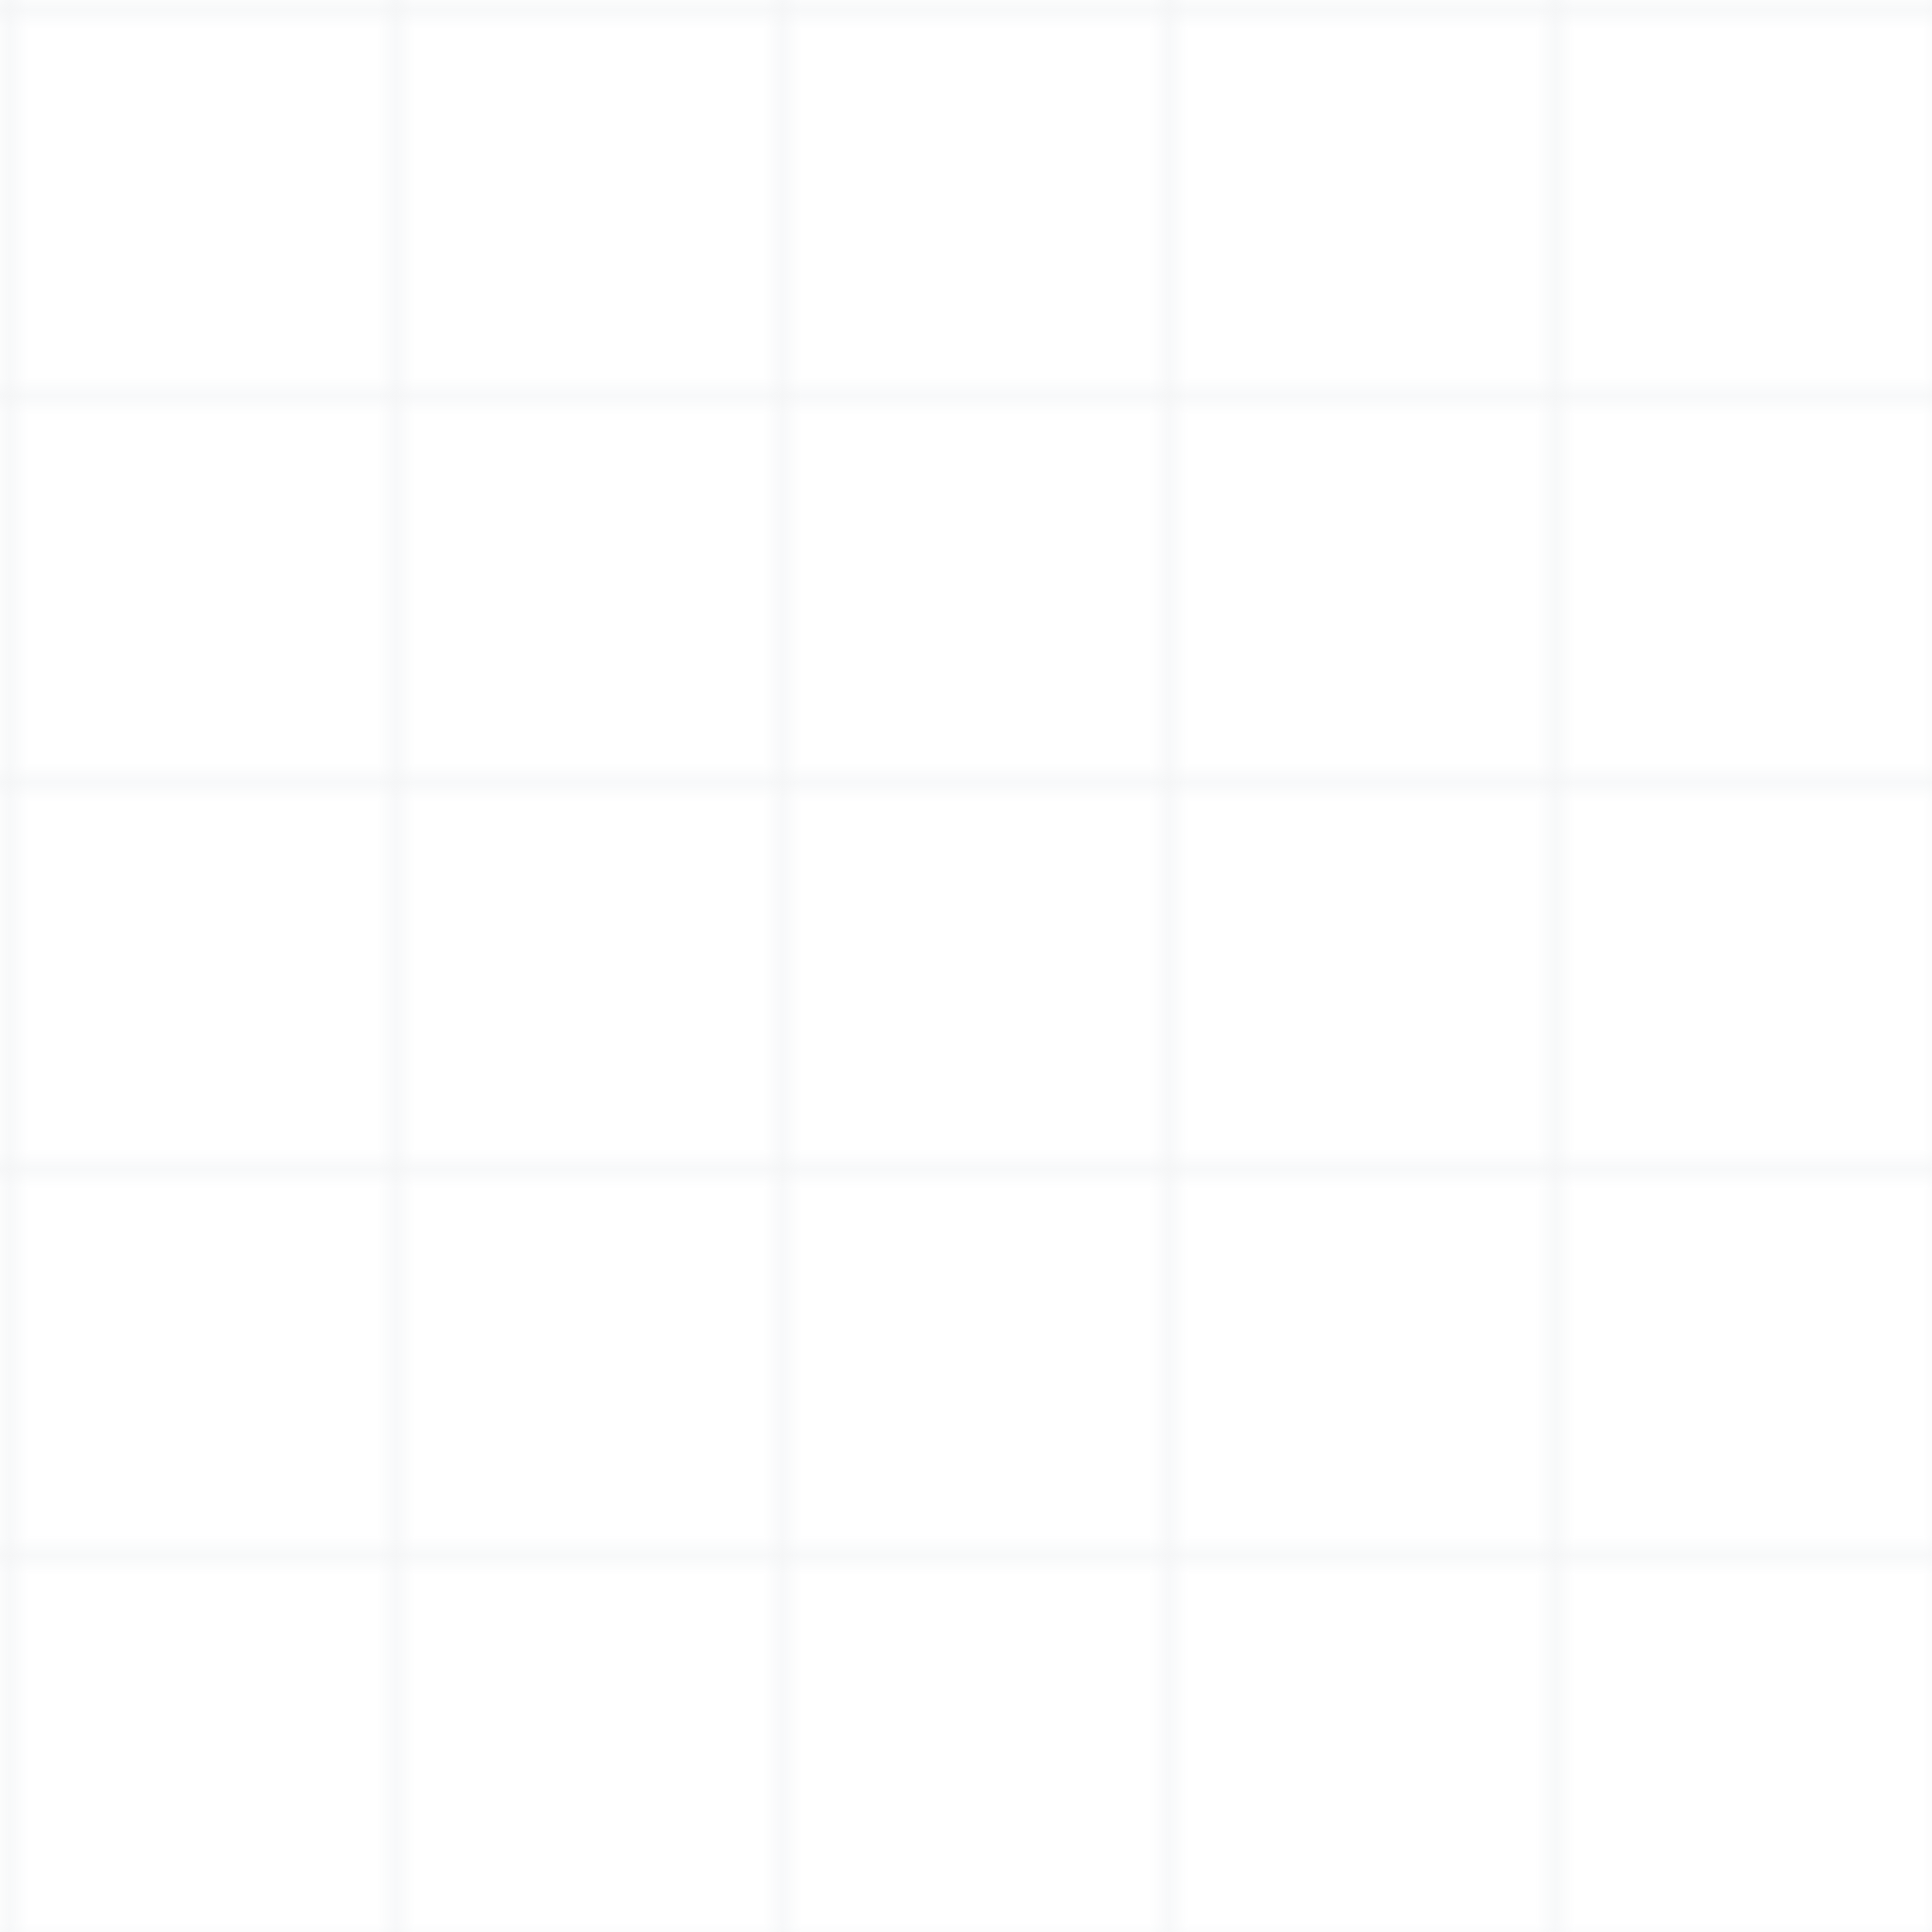 <svg width="100" height="100" xmlns="http://www.w3.org/2000/svg">
  <defs>
    <pattern id="grid" width="20" height="20" patternUnits="userSpaceOnUse">
      <path d="M 20 0 L 0 0 0 20" fill="none" stroke="#e5e7eb" stroke-width="1" opacity="0.5"/>
    </pattern>
  </defs>
  <rect width="100%" height="100%" fill="url(#grid)" />
</svg>